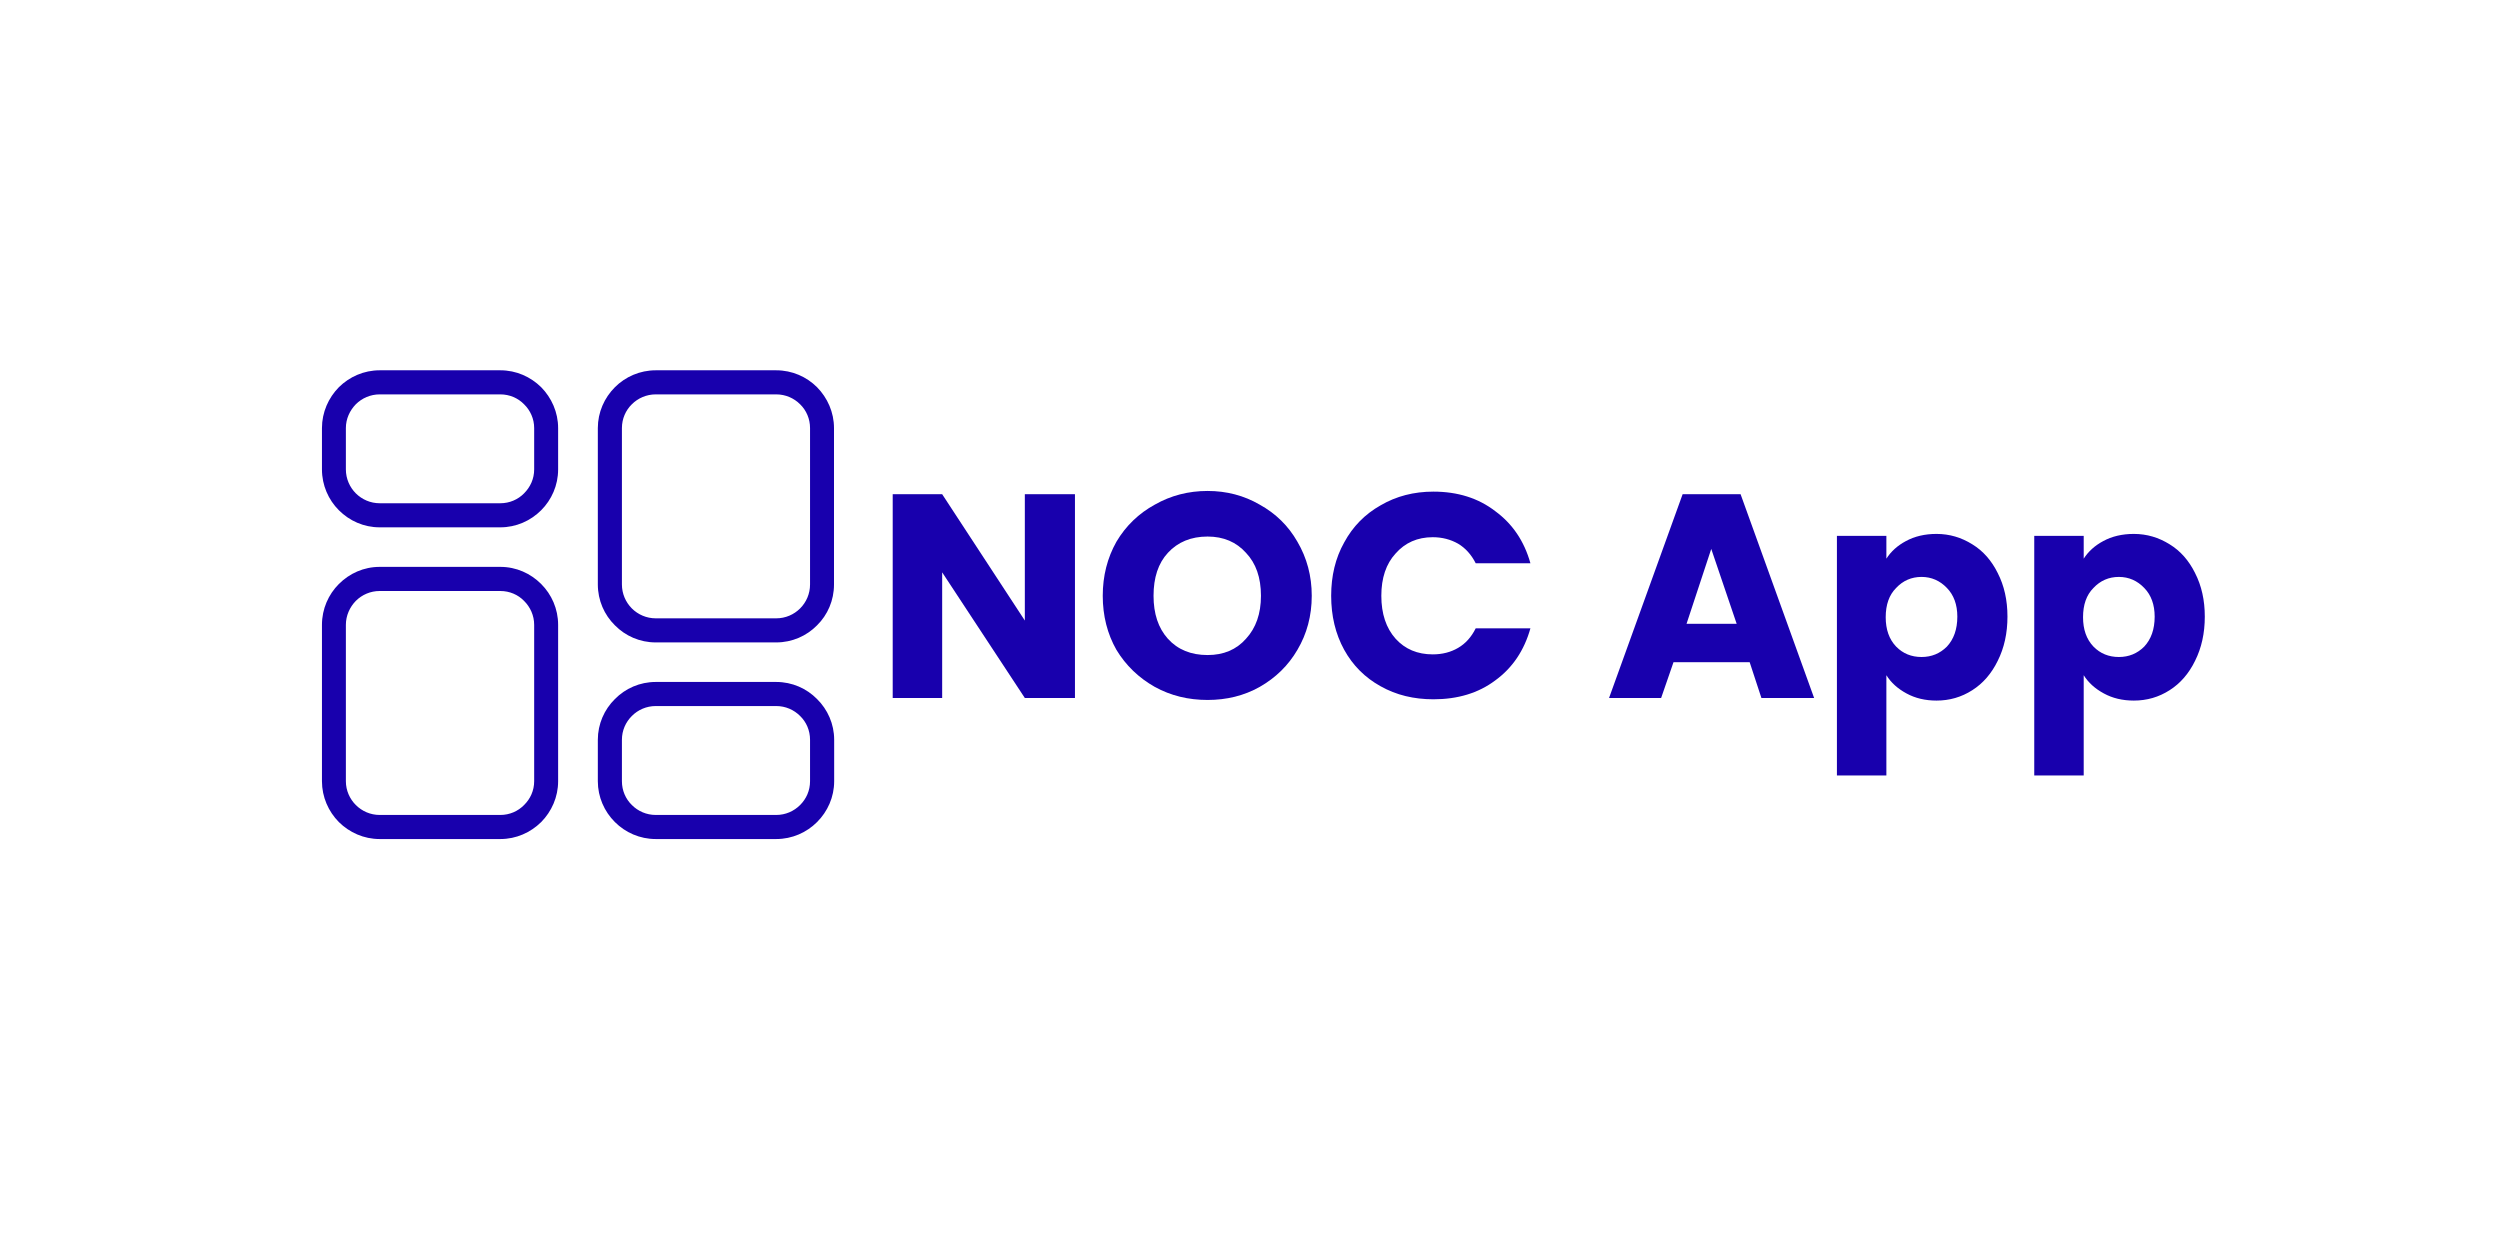 <svg xmlns="http://www.w3.org/2000/svg" xmlns:xlink="http://www.w3.org/1999/xlink" width="80" zoomAndPan="magnify" viewBox="0 0 60 30" height="40" preserveAspectRatio="xMidYMid meet" version="1.0"><defs><g/><clipPath id="4b01ddce15"><path d="M 7.723 8.887 L 20.062 8.887 L 20.062 20.5 L 7.723 20.5 Z M 7.723 8.887 " clip-rule="nonzero"/></clipPath><clipPath id="eab20c2d7d"><rect x="0" width="34" y="0" height="11"/></clipPath></defs><g clip-path="url(#4b01ddce15)"><path fill="#1800ad" d="M 15.738 8.887 L 18.629 8.887 C 19.012 8.887 19.359 9.043 19.609 9.293 C 19.859 9.547 20.016 9.895 20.016 10.273 L 20.016 14.027 C 20.016 14.41 19.863 14.758 19.609 15.008 C 19.359 15.262 19.012 15.418 18.629 15.418 L 15.738 15.418 C 15.355 15.418 15.008 15.262 14.758 15.008 C 14.504 14.758 14.348 14.41 14.348 14.027 L 14.348 10.273 C 14.348 9.895 14.504 9.547 14.758 9.293 C 15.008 9.043 15.355 8.887 15.738 8.887 Z M 9.113 12.078 L 12.008 12.078 C 12.23 12.078 12.434 11.988 12.578 11.84 C 12.727 11.691 12.82 11.492 12.82 11.266 L 12.82 10.273 C 12.82 10.051 12.727 9.848 12.578 9.703 C 12.434 9.555 12.23 9.465 12.008 9.465 L 9.113 9.465 C 8.891 9.465 8.688 9.555 8.539 9.703 C 8.395 9.852 8.301 10.051 8.301 10.273 L 8.301 11.266 C 8.301 11.492 8.395 11.695 8.539 11.84 C 8.688 11.988 8.891 12.078 9.113 12.078 Z M 12.008 12.656 L 9.113 12.656 C 8.73 12.656 8.387 12.5 8.133 12.246 C 7.883 11.996 7.727 11.648 7.727 11.266 L 7.727 10.273 C 7.727 9.895 7.883 9.547 8.133 9.293 C 8.387 9.043 8.73 8.887 9.113 8.887 L 12.008 8.887 C 12.391 8.887 12.734 9.043 12.988 9.293 C 13.238 9.547 13.395 9.895 13.395 10.273 L 13.395 11.266 C 13.395 11.648 13.238 11.996 12.988 12.246 C 12.734 12.5 12.387 12.656 12.008 12.656 Z M 9.113 19.559 L 12.008 19.559 C 12.23 19.559 12.434 19.469 12.578 19.32 C 12.727 19.176 12.82 18.973 12.82 18.75 L 12.82 14.996 C 12.82 14.773 12.727 14.57 12.578 14.422 C 12.434 14.273 12.23 14.184 12.008 14.184 L 9.113 14.184 C 8.891 14.184 8.688 14.273 8.539 14.422 C 8.395 14.57 8.301 14.773 8.301 14.996 L 8.301 18.75 C 8.301 18.973 8.395 19.176 8.539 19.32 C 8.688 19.469 8.891 19.559 9.113 19.559 Z M 12.008 20.137 L 9.113 20.137 C 8.73 20.137 8.387 19.98 8.133 19.73 C 7.883 19.477 7.727 19.129 7.727 18.75 L 7.727 14.996 C 7.727 14.613 7.883 14.266 8.133 14.016 C 8.387 13.762 8.73 13.605 9.113 13.605 L 12.008 13.605 C 12.391 13.605 12.734 13.762 12.988 14.016 C 13.238 14.266 13.395 14.613 13.395 14.996 L 13.395 18.75 C 13.395 19.129 13.238 19.477 12.988 19.73 C 12.734 19.98 12.391 20.137 12.008 20.137 Z M 15.738 16.367 L 18.629 16.367 C 19.012 16.367 19.359 16.523 19.609 16.777 C 19.863 17.027 20.02 17.375 20.02 17.754 L 20.02 18.75 C 20.02 19.129 19.863 19.477 19.609 19.73 C 19.359 19.98 19.012 20.137 18.629 20.137 L 15.738 20.137 C 15.355 20.137 15.008 19.98 14.758 19.73 C 14.504 19.477 14.348 19.129 14.348 18.75 L 14.348 17.754 C 14.348 17.375 14.504 17.027 14.758 16.777 C 15.008 16.523 15.355 16.367 15.738 16.367 Z M 18.629 16.945 L 15.738 16.945 C 15.516 16.945 15.312 17.035 15.164 17.184 C 15.016 17.332 14.926 17.531 14.926 17.754 L 14.926 18.75 C 14.926 18.973 15.016 19.176 15.164 19.32 C 15.312 19.469 15.516 19.559 15.738 19.559 L 18.629 19.559 C 18.852 19.559 19.055 19.469 19.203 19.32 C 19.352 19.172 19.441 18.973 19.441 18.75 L 19.441 17.754 C 19.441 17.531 19.352 17.328 19.203 17.184 C 19.055 17.035 18.852 16.945 18.629 16.945 Z M 18.629 9.465 L 15.738 9.465 C 15.516 9.465 15.312 9.555 15.164 9.703 C 15.016 9.848 14.926 10.051 14.926 10.273 L 14.926 14.027 C 14.926 14.25 15.016 14.453 15.164 14.602 C 15.312 14.75 15.516 14.84 15.738 14.84 L 18.629 14.84 C 18.852 14.84 19.055 14.75 19.203 14.602 C 19.352 14.453 19.441 14.25 19.441 14.027 L 19.441 10.273 C 19.441 10.051 19.352 9.848 19.203 9.703 C 19.055 9.555 18.852 9.465 18.629 9.465 Z M 18.629 9.465 " fill-opacity="1" fill-rule="nonzero"/></g><g transform="matrix(1, 0, 0, 1, 20, 9)"><g clip-path="url(#eab20c2d7d)"><g fill="#1800ad" fill-opacity="1"><g transform="translate(0.987, 7.752)"><g><path d="M 4.812 0 L 3.609 0 L 1.625 -3.016 L 1.625 0 L 0.438 0 L 0.438 -4.891 L 1.625 -4.891 L 3.609 -1.859 L 3.609 -4.891 L 4.812 -4.891 Z M 4.812 0 "/></g></g></g><g fill="#1800ad" fill-opacity="1"><g transform="translate(6.232, 7.752)"><g><path d="M 2.75 0.047 C 2.289 0.047 1.867 -0.055 1.484 -0.266 C 1.098 -0.484 0.789 -0.781 0.562 -1.156 C 0.344 -1.539 0.234 -1.973 0.234 -2.453 C 0.234 -2.93 0.344 -3.363 0.562 -3.75 C 0.789 -4.133 1.098 -4.43 1.484 -4.641 C 1.867 -4.859 2.289 -4.969 2.75 -4.969 C 3.207 -4.969 3.625 -4.859 4 -4.641 C 4.383 -4.43 4.688 -4.133 4.906 -3.75 C 5.133 -3.363 5.25 -2.93 5.25 -2.453 C 5.25 -1.973 5.133 -1.539 4.906 -1.156 C 4.688 -0.781 4.383 -0.484 4 -0.266 C 3.625 -0.055 3.207 0.047 2.75 0.047 Z M 2.75 -1.031 C 3.133 -1.031 3.441 -1.16 3.672 -1.422 C 3.91 -1.68 4.031 -2.023 4.031 -2.453 C 4.031 -2.891 3.91 -3.234 3.672 -3.484 C 3.441 -3.742 3.133 -3.875 2.75 -3.875 C 2.352 -3.875 2.035 -3.742 1.797 -3.484 C 1.566 -3.234 1.453 -2.891 1.453 -2.453 C 1.453 -2.023 1.566 -1.68 1.797 -1.422 C 2.035 -1.16 2.352 -1.031 2.75 -1.031 Z M 2.75 -1.031 "/></g></g></g><g fill="#1800ad" fill-opacity="1"><g transform="translate(11.714, 7.752)"><g><path d="M 0.234 -2.453 C 0.234 -2.93 0.336 -3.359 0.547 -3.734 C 0.754 -4.117 1.047 -4.414 1.422 -4.625 C 1.797 -4.844 2.219 -4.953 2.688 -4.953 C 3.27 -4.953 3.766 -4.797 4.172 -4.484 C 4.586 -4.18 4.867 -3.766 5.016 -3.234 L 3.703 -3.234 C 3.598 -3.441 3.457 -3.598 3.281 -3.703 C 3.102 -3.805 2.898 -3.859 2.672 -3.859 C 2.305 -3.859 2.008 -3.727 1.781 -3.469 C 1.551 -3.219 1.438 -2.879 1.438 -2.453 C 1.438 -2.023 1.551 -1.68 1.781 -1.422 C 2.008 -1.172 2.305 -1.047 2.672 -1.047 C 2.898 -1.047 3.102 -1.098 3.281 -1.203 C 3.457 -1.305 3.598 -1.461 3.703 -1.672 L 5.016 -1.672 C 4.867 -1.141 4.586 -0.723 4.172 -0.422 C 3.766 -0.117 3.27 0.031 2.688 0.031 C 2.219 0.031 1.797 -0.07 1.422 -0.281 C 1.047 -0.488 0.754 -0.781 0.547 -1.156 C 0.336 -1.539 0.234 -1.973 0.234 -2.453 Z M 0.234 -2.453 "/></g></g></g><g fill="#1800ad" fill-opacity="1"><g transform="translate(17.029, 7.752)"><g/></g></g><g fill="#1800ad" fill-opacity="1"><g transform="translate(18.508, 7.752)"><g><path d="M 3.484 -0.859 L 1.656 -0.859 L 1.359 0 L 0.109 0 L 1.875 -4.891 L 3.266 -4.891 L 5.031 0 L 3.766 0 Z M 3.172 -1.781 L 2.562 -3.578 L 1.969 -1.781 Z M 3.172 -1.781 "/></g></g></g><g fill="#1800ad" fill-opacity="1"><g transform="translate(23.648, 7.752)"><g><path d="M 1.625 -3.344 C 1.738 -3.52 1.895 -3.66 2.094 -3.766 C 2.301 -3.879 2.547 -3.938 2.828 -3.938 C 3.141 -3.938 3.426 -3.852 3.688 -3.688 C 3.945 -3.531 4.148 -3.301 4.297 -3 C 4.453 -2.695 4.531 -2.348 4.531 -1.953 C 4.531 -1.555 4.453 -1.203 4.297 -0.891 C 4.148 -0.586 3.945 -0.352 3.688 -0.188 C 3.426 -0.02 3.141 0.062 2.828 0.062 C 2.555 0.062 2.316 0.004 2.109 -0.109 C 1.898 -0.223 1.738 -0.367 1.625 -0.547 L 1.625 1.859 L 0.438 1.859 L 0.438 -3.891 L 1.625 -3.891 Z M 3.328 -1.953 C 3.328 -2.242 3.242 -2.473 3.078 -2.641 C 2.91 -2.816 2.707 -2.906 2.469 -2.906 C 2.227 -2.906 2.023 -2.816 1.859 -2.641 C 1.691 -2.473 1.609 -2.238 1.609 -1.938 C 1.609 -1.645 1.691 -1.41 1.859 -1.234 C 2.023 -1.066 2.227 -0.984 2.469 -0.984 C 2.707 -0.984 2.91 -1.066 3.078 -1.234 C 3.242 -1.41 3.328 -1.648 3.328 -1.953 Z M 3.328 -1.953 "/></g></g></g><g fill="#1800ad" fill-opacity="1"><g transform="translate(28.384, 7.752)"><g><path d="M 1.625 -3.344 C 1.738 -3.52 1.895 -3.66 2.094 -3.766 C 2.301 -3.879 2.547 -3.938 2.828 -3.938 C 3.141 -3.938 3.426 -3.852 3.688 -3.688 C 3.945 -3.531 4.148 -3.301 4.297 -3 C 4.453 -2.695 4.531 -2.348 4.531 -1.953 C 4.531 -1.555 4.453 -1.203 4.297 -0.891 C 4.148 -0.586 3.945 -0.352 3.688 -0.188 C 3.426 -0.02 3.141 0.062 2.828 0.062 C 2.555 0.062 2.316 0.004 2.109 -0.109 C 1.898 -0.223 1.738 -0.367 1.625 -0.547 L 1.625 1.859 L 0.438 1.859 L 0.438 -3.891 L 1.625 -3.891 Z M 3.328 -1.953 C 3.328 -2.242 3.242 -2.473 3.078 -2.641 C 2.91 -2.816 2.707 -2.906 2.469 -2.906 C 2.227 -2.906 2.023 -2.816 1.859 -2.641 C 1.691 -2.473 1.609 -2.238 1.609 -1.938 C 1.609 -1.645 1.691 -1.41 1.859 -1.234 C 2.023 -1.066 2.227 -0.984 2.469 -0.984 C 2.707 -0.984 2.91 -1.066 3.078 -1.234 C 3.242 -1.41 3.328 -1.648 3.328 -1.953 Z M 3.328 -1.953 "/></g></g></g></g></g></svg>
